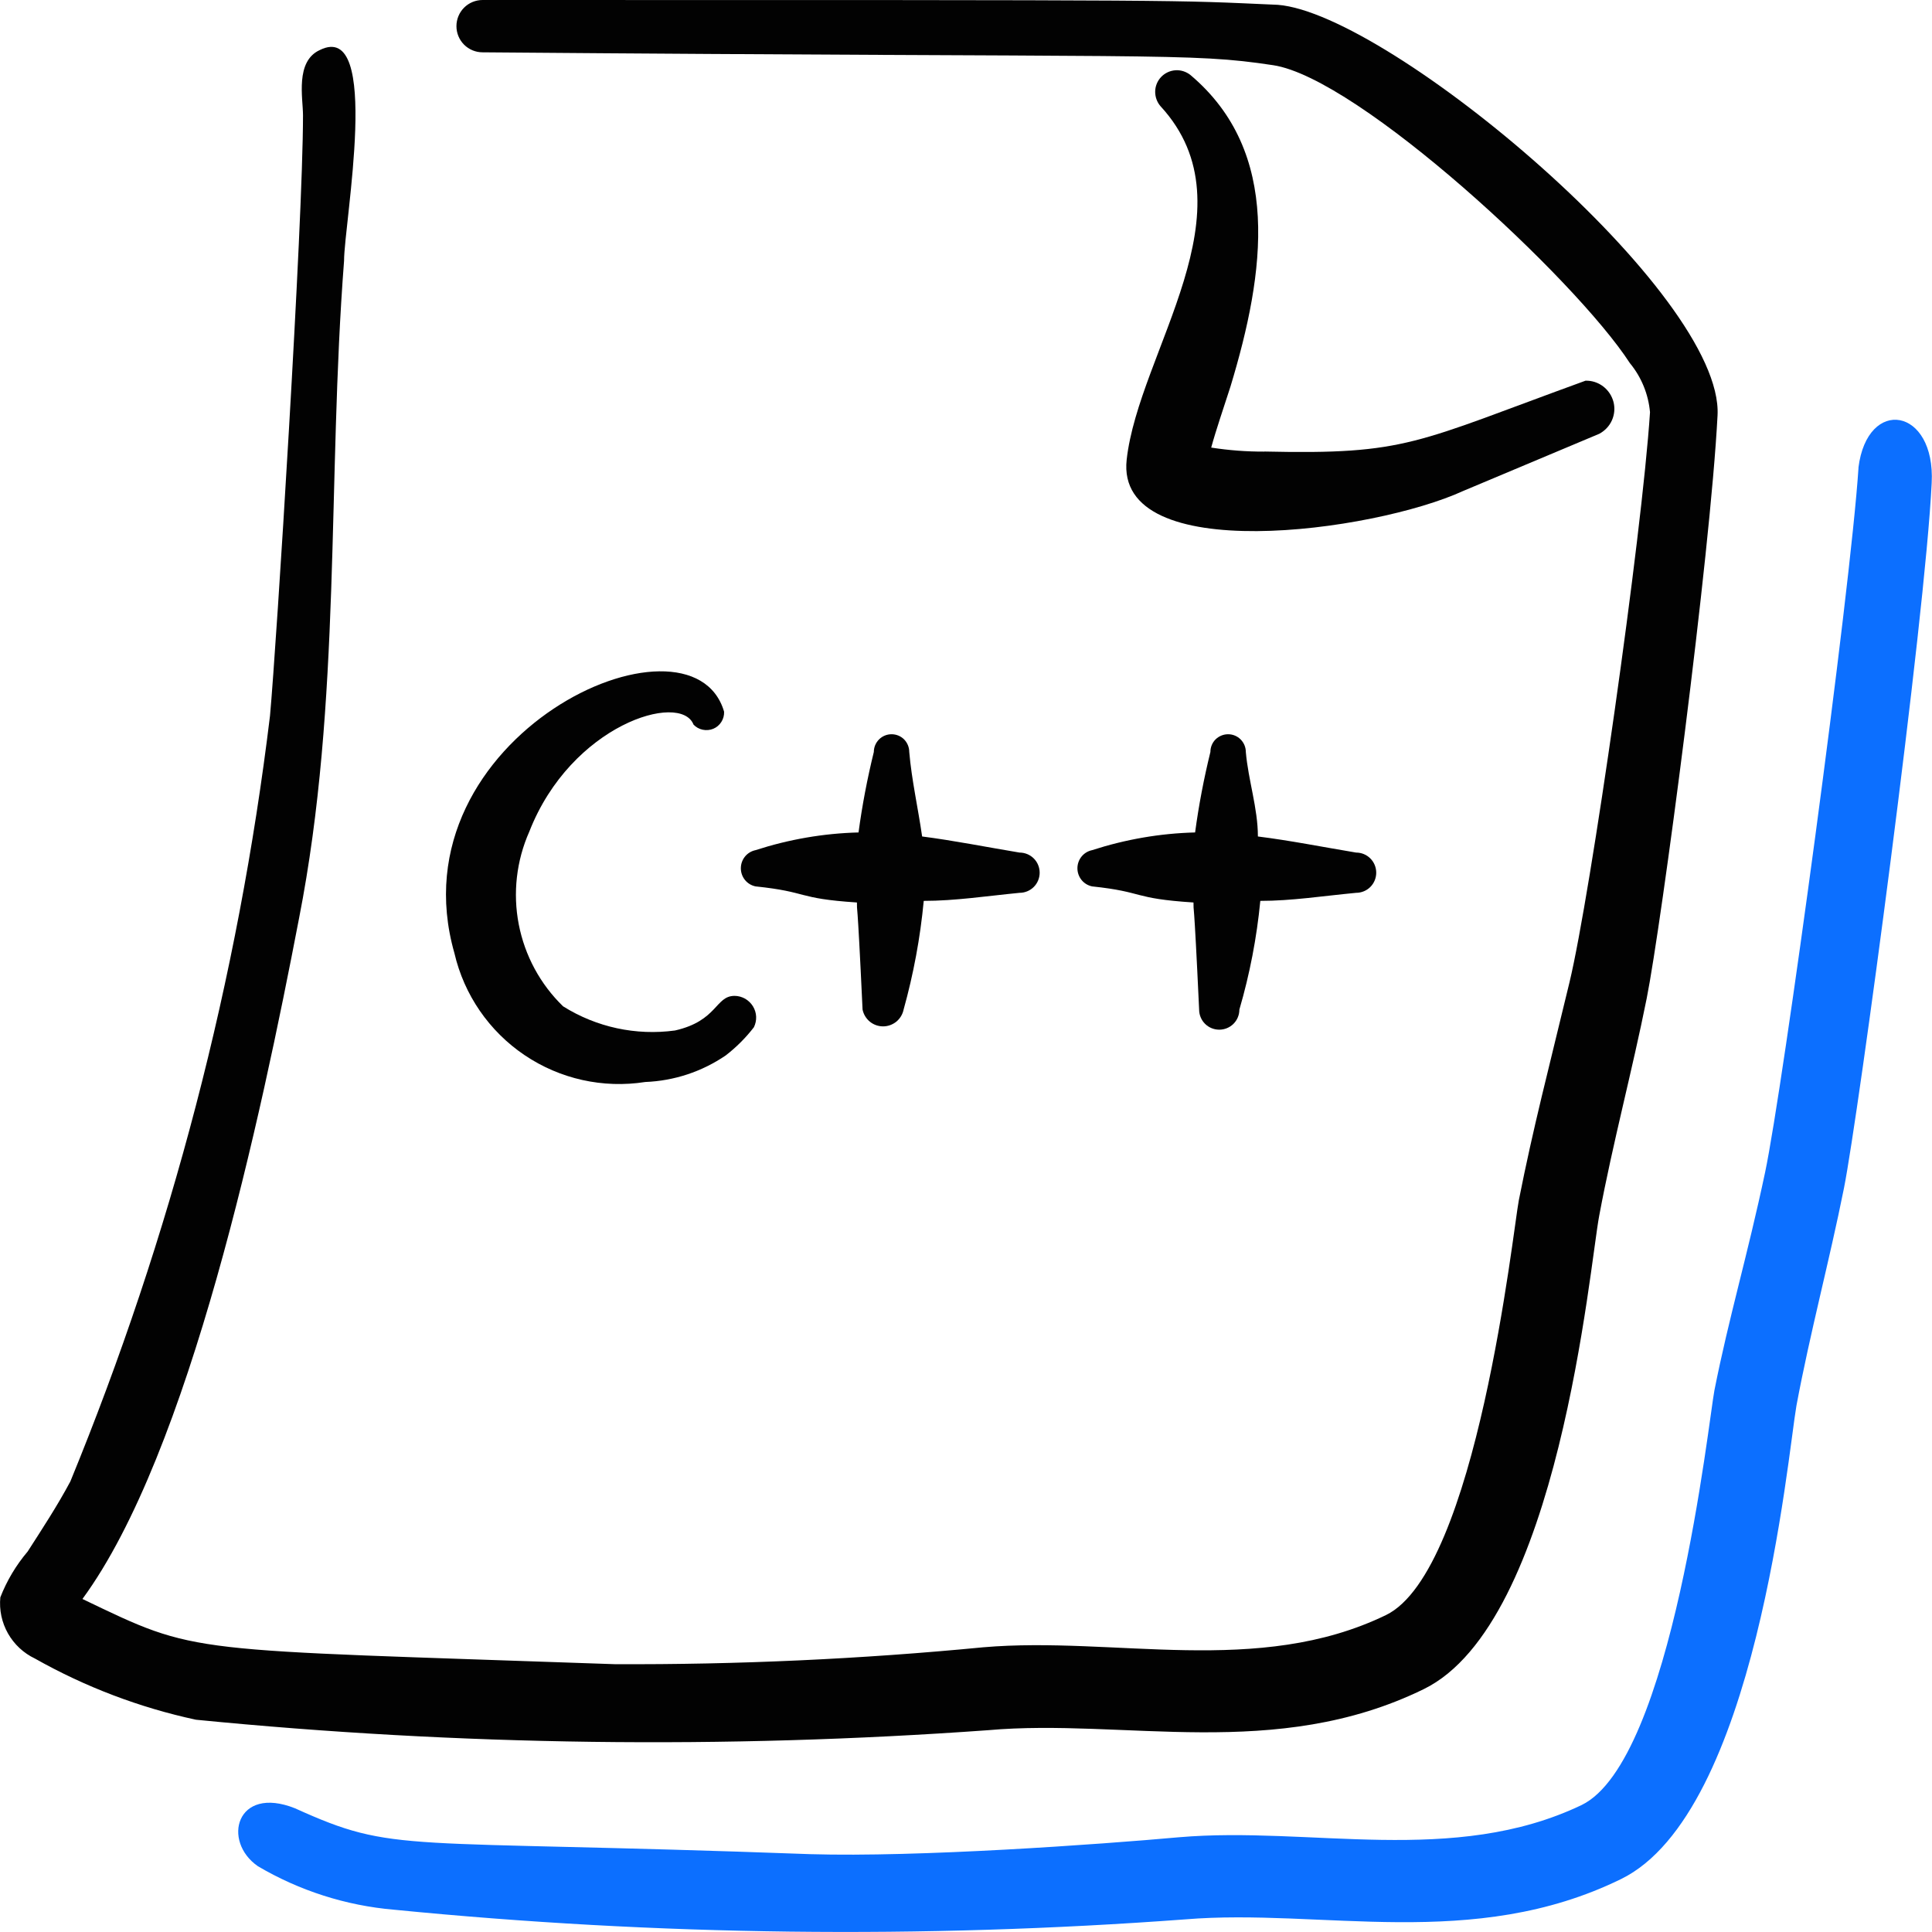 <svg xmlns="http://www.w3.org/2000/svg" fill="none" viewBox="0 0 24 24" id="File-Code-C-Plus-Plus--Streamline-Freehand">
  <desc>
    File Code C Plus Plus Streamline Icon: https://streamlinehq.com
  </desc>
  <path fill="#020202" fill-rule="evenodd" d="M15.706 5.61c-0.221 0.001 -0.442 -0.016 -0.66 -0.05 0.06 -0.22 0.15 -0.48 0.24 -0.76 0.43 -1.42 0.64 -2.91 -0.5 -3.87 -0.053 -0.041 -0.119 -0.062 -0.186 -0.057 -0.067 0.005 -0.13 0.035 -0.176 0.083 -0.046 0.049 -0.073 0.113 -0.074 0.18 -0.001 0.067 0.022 0.132 0.066 0.183 1.18 1.28 -0.27 3.05 -0.42 4.39 -0.15 1.34 3.07 0.9 4.18 0.39l1.69 -0.71c0.07 -0.037 0.126 -0.096 0.158 -0.168 0.032 -0.072 0.039 -0.153 0.019 -0.229 -0.02 -0.076 -0.065 -0.144 -0.128 -0.192 -0.063 -0.048 -0.14 -0.073 -0.219 -0.071 -2.12 0.77 -2.21 0.92 -3.99 0.88Z" clip-rule="evenodd" stroke-width="1"></path>
  <path fill="#020202" fill-rule="evenodd" d="M15.876 0.06C14.496 0 15.126 0 5.995 0c-0.086 0 -0.169 0.034 -0.23 0.095 -0.061 0.061 -0.095 0.144 -0.095 0.23 0 0.086 0.034 0.169 0.095 0.23 0.061 0.061 0.144 0.095 0.23 0.095 8.511 0.07 8.761 0 9.821 0.16C16.877 0.97 19.567 3.461 20.247 4.511c0.143 0.173 0.23 0.386 0.25 0.61 -0.1 1.54 -0.74 6.001 -1 7.081 -0.26 1.08 -0.45 1.8 -0.63 2.71 -0.07 0.36 -0.52 4.601 -1.65 5.151 -1.59 0.77 -3.37 0.26 -5.001 0.4 -1.522 0.147 -3.051 0.217 -4.581 0.21 -5.401 -0.19 -5.151 -0.11 -6.611 -0.81 1.33 -1.81 2.22 -6.001 2.69 -8.451 0.53 -2.7 0.35 -5.451 0.56 -8.171 0 -0.47 0.47 -3 -0.3 -2.62 -0.31 0.14 -0.21 0.6 -0.21 0.81 0 1.35 -0.33 6.591 -0.41 7.461C2.958 12.159 2.124 15.358 0.874 18.403c-0.16 0.3 -0.35 0.59 -0.53 0.87 -0.144 0.17 -0.259 0.362 -0.34 0.57 -0.015 0.156 0.018 0.312 0.095 0.448 0.077 0.136 0.194 0.245 0.335 0.312 0.625 0.353 1.299 0.609 2 0.76 3.271 0.323 6.563 0.366 9.841 0.13 1.69 -0.15 3.571 0.39 5.411 -0.51 1.68 -0.82 2.06 -5.251 2.18 -5.881 0.17 -0.91 0.41 -1.8 0.59 -2.7 0.18 -0.9 0.79 -5.501 0.88 -7.241 0.08 -1.51 -4.071 -4.991 -5.461 -5.101Z" clip-rule="evenodd" stroke-width="1"></path>
  <path fill="#0c6fff" fill-rule="evenodd" d="M23.087 5.811c-0.1 1.54 -0.94 7.711 -1.16 8.751 -0.22 1.04 -0.45 1.8 -0.63 2.71 -0.07 0.36 -0.52 4.601 -1.65 5.151 -1.59 0.76 -3.37 0.26 -5.001 0.4 -1 0.09 -3.24 0.25 -4.581 0.21 -5.151 -0.19 -5.141 0 -6.401 -0.57 -0.73 -0.29 -0.91 0.41 -0.46 0.72 0.516 0.304 1.093 0.489 1.69 0.54 3.268 0.323 6.557 0.363 9.831 0.12 1.69 -0.14 3.571 0.4 5.411 -0.5 1.68 -0.82 2.07 -5.251 2.18 -5.881 0.17 -0.91 0.41 -1.8 0.59 -2.7 0.18 -0.9 1.01 -7.081 1.09 -8.761 0.05 -0.94 -0.8 -1.08 -0.91 -0.19Z" clip-rule="evenodd" stroke-width="1"></path>
  <path fill="#020202" fill-rule="evenodd" d="M8.615 9.001c0.031 0.033 0.071 0.055 0.115 0.064 0.044 0.009 0.09 0.005 0.131 -0.012 0.041 -0.017 0.076 -0.047 0.1 -0.085 0.024 -0.038 0.036 -0.082 0.034 -0.127 -0.41 -1.4 -4.12 0.3 -3.35 3 0.12 0.517 0.431 0.969 0.871 1.266 0.44 0.297 0.975 0.416 1.499 0.334 0.358 -0.014 0.704 -0.128 1 -0.33 0.131 -0.101 0.249 -0.219 0.35 -0.35 0.02 -0.041 0.03 -0.086 0.028 -0.132 -0.002 -0.046 -0.016 -0.09 -0.04 -0.129 -0.024 -0.039 -0.058 -0.071 -0.097 -0.094 -0.04 -0.022 -0.085 -0.035 -0.131 -0.035 -0.24 0 -0.21 0.31 -0.74 0.43 -0.484 0.066 -0.976 -0.04 -1.39 -0.3 -0.284 -0.275 -0.476 -0.631 -0.551 -1.019 -0.075 -0.388 -0.029 -0.79 0.131 -1.151 0.52 -1.33 1.88 -1.74 2.04 -1.33Z" clip-rule="evenodd" stroke-width="1"></path>
  <path fill="#020202" fill-rule="evenodd" d="M10.645 11.211c0 0.16 0 -0.18 0.07 1.33 0.012 0.059 0.044 0.112 0.09 0.15 0.046 0.038 0.105 0.059 0.165 0.059 0.06 0 0.118 -0.021 0.165 -0.059 0.046 -0.038 0.078 -0.091 0.09 -0.15 0.123 -0.442 0.207 -0.893 0.25 -1.35 0.39 0 0.78 -0.06 1.19 -0.1 0.066 0 0.13 -0.026 0.177 -0.073 0.047 -0.047 0.073 -0.111 0.073 -0.177 0 -0.066 -0.026 -0.13 -0.073 -0.177 -0.047 -0.047 -0.111 -0.073 -0.177 -0.073 -0.42 -0.07 -0.82 -0.15 -1.21 -0.2 -0.05 -0.35 -0.13 -0.7 -0.16 -1.05 0 -0.058 -0.023 -0.114 -0.064 -0.156 -0.041 -0.041 -0.097 -0.064 -0.156 -0.064 -0.058 0 -0.114 0.023 -0.155 0.064 -0.041 0.041 -0.065 0.097 -0.065 0.156 -0.081 0.33 -0.145 0.664 -0.19 1 -0.435 0.011 -0.866 0.086 -1.28 0.22 -0.052 0.011 -0.098 0.039 -0.131 0.08 -0.033 0.041 -0.051 0.092 -0.051 0.145 0 0.053 0.018 0.104 0.051 0.145 0.033 0.041 0.079 0.069 0.131 0.08 0.67 0.07 0.5 0.15 1.26 0.2Z" clip-rule="evenodd" stroke-width="1"></path>
  <path fill="#020202" fill-rule="evenodd" d="M14.826 11.211c0 0.16 0 -0.18 0.07 1.33 0 0.066 0.026 0.13 0.073 0.177 0.047 0.047 0.111 0.073 0.177 0.073 0.066 0 0.13 -0.026 0.177 -0.073 0.047 -0.047 0.073 -0.111 0.073 -0.177 0.129 -0.441 0.216 -0.893 0.26 -1.35 0.39 0 0.77 -0.06 1.19 -0.1 0.066 0 0.13 -0.026 0.177 -0.073 0.047 -0.047 0.073 -0.111 0.073 -0.177 0 -0.066 -0.026 -0.13 -0.073 -0.177 -0.047 -0.047 -0.11 -0.073 -0.177 -0.073 -0.42 -0.07 -0.82 -0.15 -1.22 -0.2 0 -0.35 -0.12 -0.7 -0.15 -1.05 0 -0.058 -0.023 -0.114 -0.065 -0.156 -0.041 -0.041 -0.097 -0.064 -0.155 -0.064 -0.058 0 -0.114 0.023 -0.156 0.064 -0.041 0.041 -0.064 0.097 -0.064 0.156 -0.081 0.33 -0.145 0.664 -0.19 1 -0.435 0.011 -0.866 0.086 -1.28 0.22 -0.052 0.011 -0.098 0.039 -0.131 0.08 -0.033 0.041 -0.051 0.092 -0.051 0.145 0 0.053 0.018 0.104 0.051 0.145 0.033 0.041 0.079 0.069 0.131 0.08 0.66 0.07 0.49 0.15 1.26 0.2Z" clip-rule="evenodd" stroke-width="1"></path>
</svg>